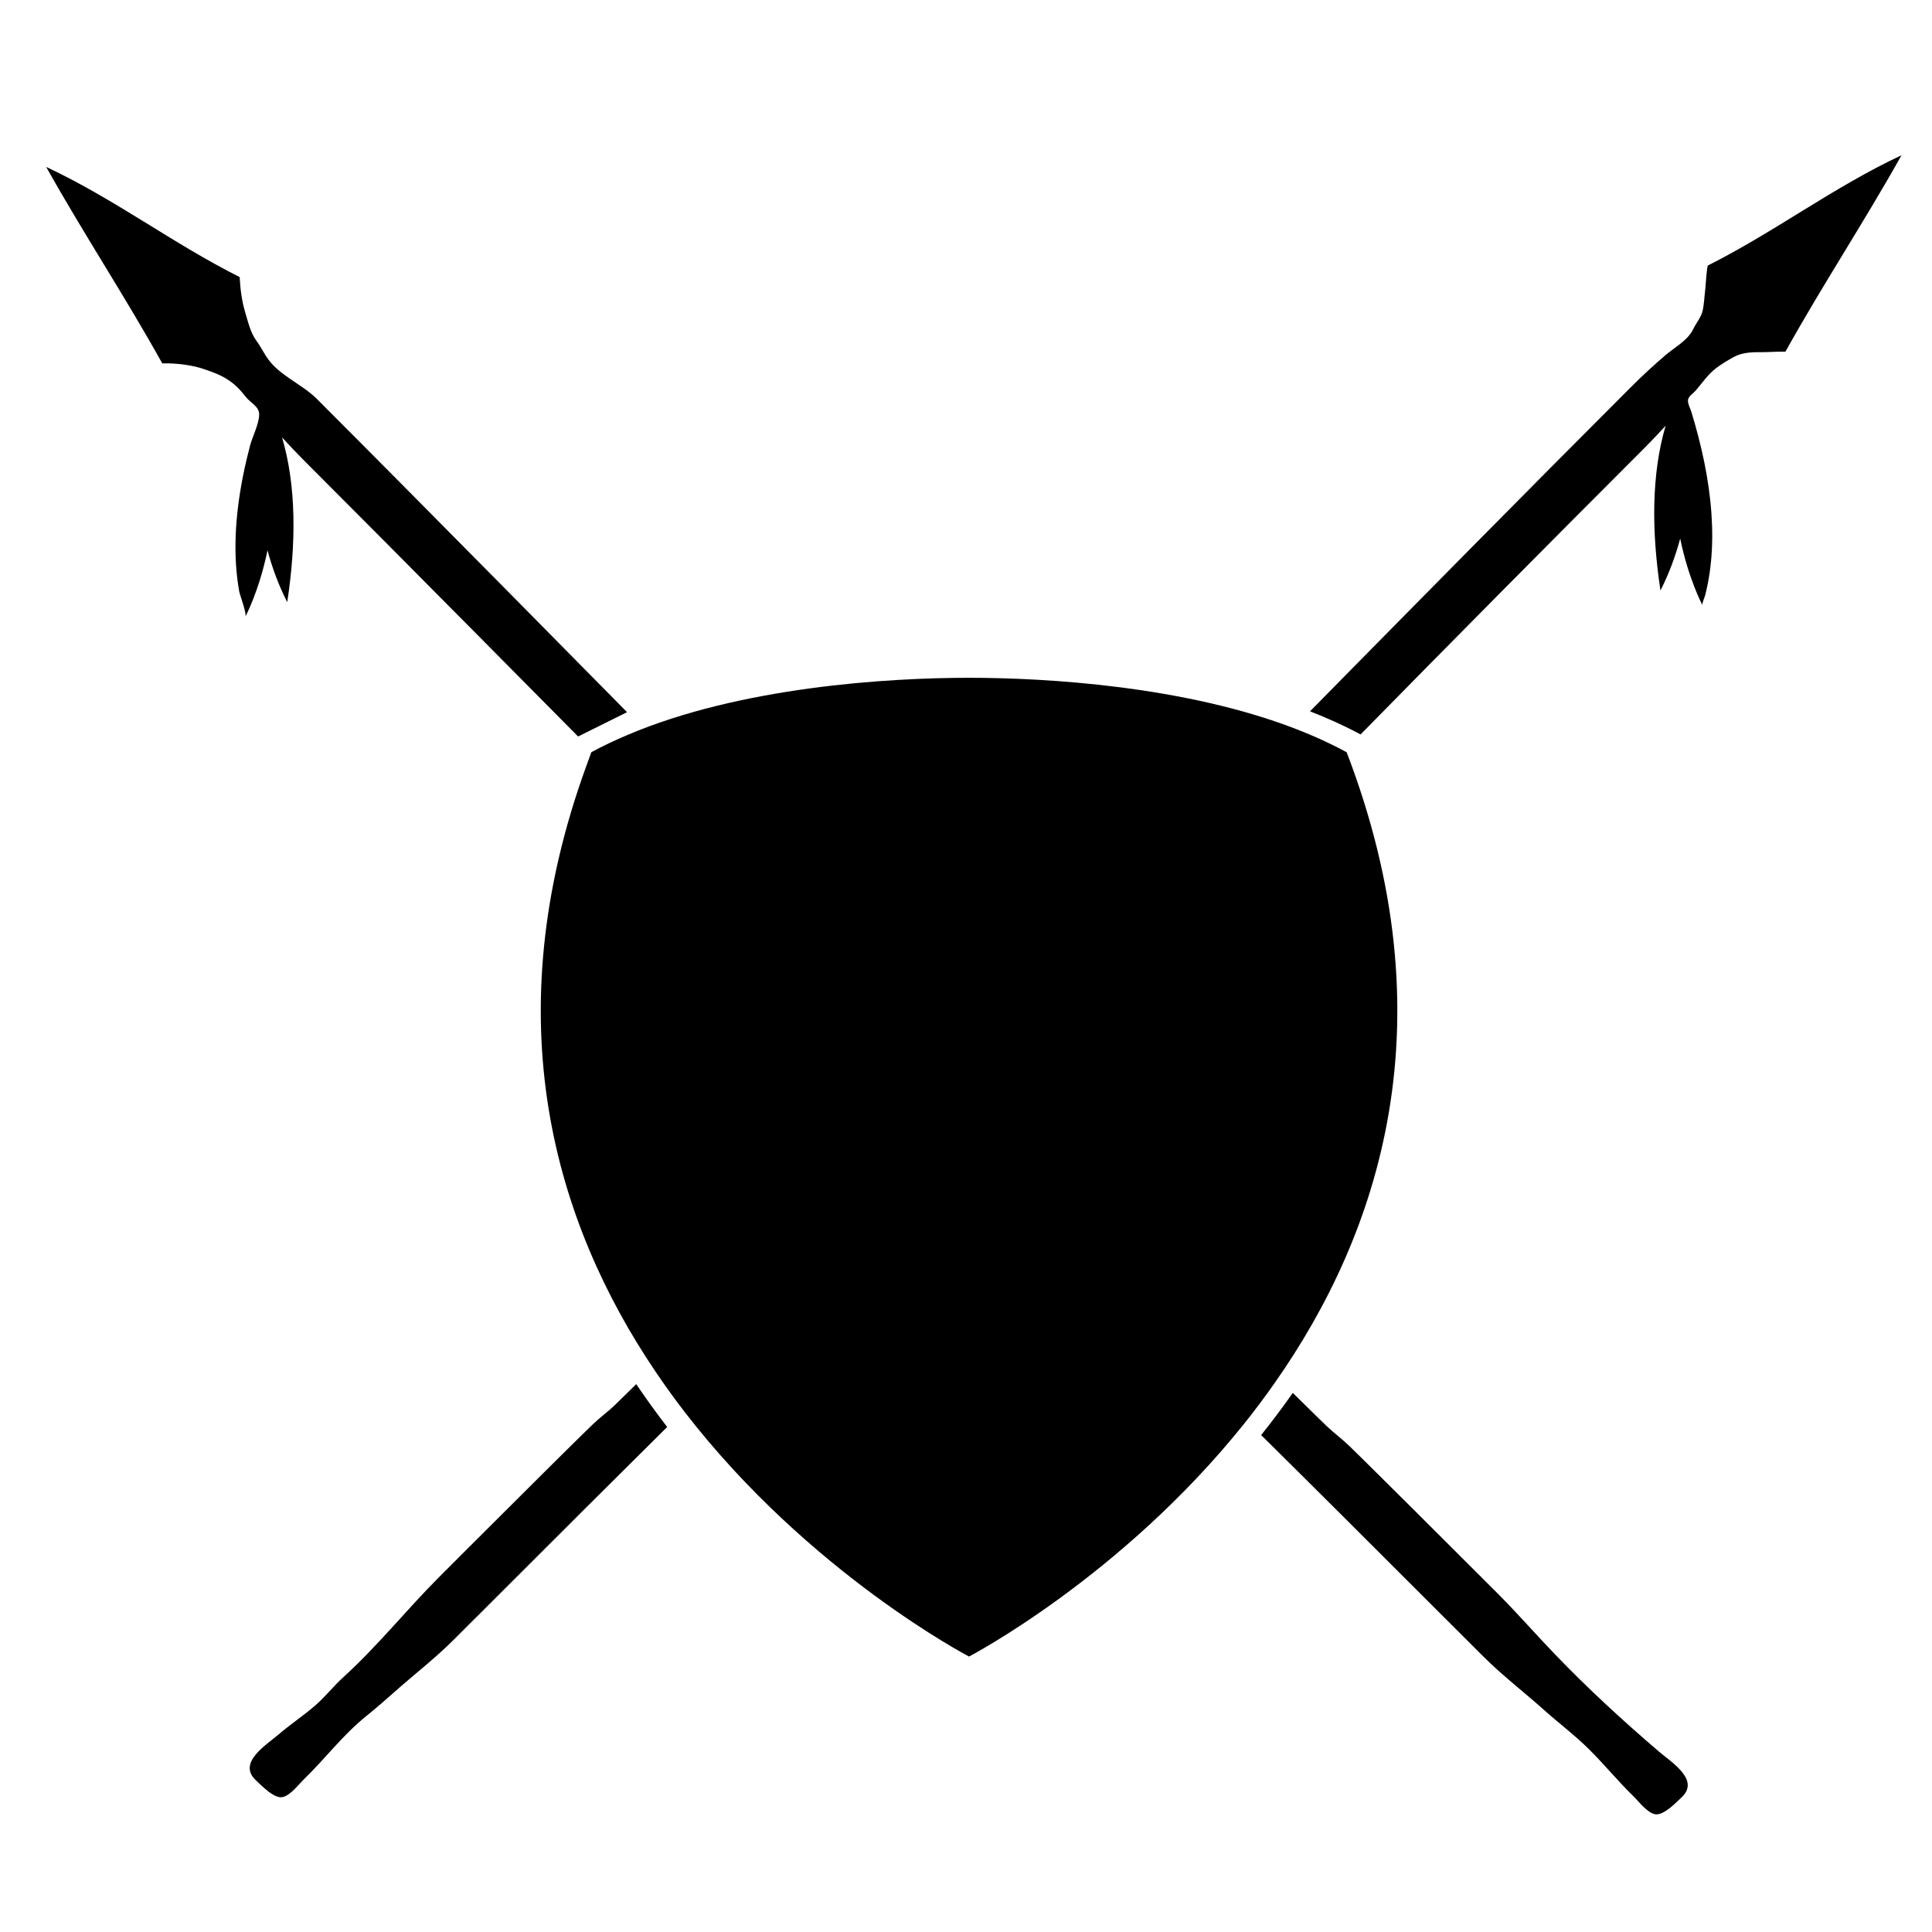 <svg xmlns="http://www.w3.org/2000/svg" xmlns:xlink="http://www.w3.org/1999/xlink" version="1.1" id="Layer_1" x="0px" y="0px" width="100px" height="100px" viewBox="0 0 100 100" enable-background="new 0 0 100 100" xml:space="preserve">
<g id="Captions">
</g>
<path fill="#000000" d="M69.702,38.934c-0.022-0.014-0.051-0.024-0.075-0.038c-0.793-0.43-1.637-0.811-2.514-1.151  c-5.745-2.233-12.931-2.663-16.957-2.663c-4.197,0-11.828,0.47-17.68,2.96c-0.645,0.274-1.274,0.567-1.869,0.892  c-0.085,0.224-0.162,0.443-0.242,0.666c-4.833,13.232-1.6,23.744,3.55,31.373c0.497,0.737,1.011,1.447,1.539,2.131  c6.438,8.333,14.703,12.638,14.703,12.638s7.881-4.105,14.246-12.058c0.537-0.672,1.063-1.371,1.573-2.099  C71.454,63.785,75.032,52.839,69.702,38.934z"/>
<path d="M22.75,81.607c-1.713,1.713-3.183,3.571-4.976,5.201c-0.514,0.467-0.917,0.995-1.445,1.456  c-0.614,0.535-1.298,0.984-1.914,1.515c-0.653,0.557-2.145,1.47-1.165,2.373c0.15,0.143,0.372,0.364,0.611,0.552  c0.274,0.213,0.571,0.379,0.803,0.305c0.413-0.125,0.787-0.644,1.078-0.924c1.096-1.065,2-2.28,3.207-3.254  c0.481-0.389,0.979-0.815,1.415-1.207c1.039-0.928,2.166-1.791,3.155-2.784c5.554-5.554,8.876-8.864,11.014-10.979  c-0.549-0.711-1.084-1.451-1.602-2.218c-0.364,0.358-0.728,0.718-1.095,1.073c-0.365,0.354-0.766,0.637-1.131,0.988  c-0.189,0.182-0.376,0.364-0.564,0.548c-0.705,0.69-1.404,1.386-2.104,2.08c-1.28,1.272-2.558,2.547-3.834,3.822  C23.718,80.639,23.234,81.123,22.75,81.607z"/>
<path d="M76.762,85.725c0.992,0.993,2.12,1.856,3.158,2.784c0.769,0.688,1.596,1.308,2.329,2.034  c0.79,0.784,1.494,1.649,2.292,2.426c0.29,0.281,0.664,0.8,1.078,0.925c0.231,0.073,0.528-0.092,0.804-0.305  c0.237-0.188,0.461-0.409,0.61-0.553c0.979-0.903-0.513-1.815-1.165-2.373c-1.869-1.598-3.682-3.266-5.386-5.039  c-0.995-1.034-1.937-2.117-2.951-3.132c-0.027-0.027-0.055-0.055-0.082-0.083c-1.458-1.458-2.917-2.915-4.378-4.37  c-0.835-0.832-1.671-1.663-2.511-2.491c-0.238-0.234-0.478-0.469-0.717-0.702c-0.374-0.364-0.789-0.664-1.166-1.024  c-0.129-0.123-0.257-0.247-0.385-0.371c-0.461-0.449-0.919-0.902-1.377-1.355c-0.531,0.756-1.079,1.484-1.639,2.184  C67.388,76.363,70.772,79.735,76.762,85.725z"/>
<path d="M32.456,36.862c0,0-10.702-10.862-16.046-16.205c-0.815-0.816-2.012-1.225-2.644-2.227  c-0.171-0.271-0.304-0.532-0.491-0.788c-0.309-0.422-0.426-0.952-0.578-1.456c-0.179-0.598-0.261-1.222-0.292-1.844  c-3.487-1.753-6.447-4.03-10.014-5.702c1.934,3.458,4.081,6.702,6.008,10.169c0.712-0.019,1.551,0.078,2.223,0.317  c0.419,0.149,0.75,0.259,1.138,0.505c0.406,0.258,0.658,0.525,0.977,0.929c0.236,0.298,0.681,0.479,0.678,0.892  c-0.004,0.493-0.35,1.146-0.477,1.63c-0.271,1.034-0.487,2.084-0.617,3.146c-0.121,0.992-0.168,1.994-0.105,2.992  c0.029,0.464,0.083,0.926,0.164,1.383c0.039,0.219,0.405,1.16,0.319,1.32c0,0,0.715-1.333,1.147-3.44  c0.234,0.872,0.559,1.774,1.021,2.686c0.469-3.078,0.47-6.026-0.267-8.528c0.353,0.382,0.699,0.755,1.042,1.098  c4.878,4.878,14.28,14.381,14.28,14.381L32.456,36.862z"/>
<path d="M98.422,8.035c-3.563,1.672-6.528,3.949-10.014,5.703c-0.068,0.034-0.123,1.07-0.14,1.202  c-0.047,0.366-0.06,0.784-0.139,1.14c-0.075,0.339-0.341,0.644-0.489,0.956c-0.274,0.578-0.949,0.933-1.419,1.333  c-0.626,0.533-1.238,1.102-1.819,1.683c-5.6,5.599-11.121,11.208-16.596,16.766c0.912,0.355,1.791,0.751,2.616,1.198  c4.865-4.956,9.757-9.89,14.749-14.882c0.343-0.343,0.688-0.716,1.042-1.098c-0.737,2.502-0.735,5.45-0.267,8.528  c0.462-0.913,0.787-1.815,1.021-2.688c0.433,2.109,1.148,3.442,1.148,3.442c-0.033-0.062,0.119-0.412,0.14-0.491  c0.051-0.196,0.095-0.394,0.135-0.593c0.077-0.388,0.134-0.781,0.172-1.175c0.079-0.821,0.08-1.649,0.022-2.472  c-0.125-1.792-0.517-3.56-1.041-5.275c-0.052-0.171-0.207-0.447-0.168-0.63c0.039-0.187,0.267-0.322,0.385-0.457  c0.338-0.387,0.631-0.834,1.051-1.16c0.279-0.216,0.587-0.394,0.893-0.568c0.42-0.24,0.898-0.271,1.371-0.267  c0.446,0.004,0.893-0.039,1.338-0.026C94.342,14.737,96.487,11.493,98.422,8.035z"/>
<g>
	<path fill="#000000" d="M57.586,46.786c0.012,0.014,0.022,0.028,0.033,0.042c0,1.266,0,2.532,0,3.798   c0,0.295-0.232,0.498-0.498,0.479c-1.309-0.093-2.626-0.158-3.947-0.198c-0.269-0.008-0.471-0.244-0.471-0.553   c0-0.645,0-1.289,0-1.933c-1.389-0.051-2.781-0.061-4.171-0.027c-0.067,0.001-0.135,0.003-0.236,0.122   c-0.179,0.211-0.358,0.423-0.538,0.635c-0.134,0.159-0.134,0.313-0.134,0.313c0,1.043,0,2.087,0,3.13   c0.011-0.013,0.022-0.025,0.034-0.039c0,0-0.033,0.155,0.101,0.308c0.157,0.179,0.314,0.357,0.471,0.536   c2.096-0.021,4.198-0.008,6.286,0.041c0-0.001,0.47-0.064,0.871,0.438c0.624,0.723,1.247,1.434,1.867,2.128   c0.399,0.445,0.365,0.958,0.365,0.959c0,2.912,0,5.825,0,8.737c0,0.001,0.034,0.511-0.365,1.014   c-0.62,0.783-1.243,1.571-1.867,2.359c-0.401,0.507-0.871,0.522-0.871,0.521c-2.893,0.318-5.811,0.318-8.704,0   c0,0.001-0.469-0.015-0.87-0.521c-0.625-0.788-1.247-1.576-1.868-2.359c-0.399-0.503-0.333-1.009-0.333-1.009   c0,0-0.033-0.041-0.033-0.078c0-1.192,0-2.384,0-3.576c0-0.295,0.232-0.497,0.499-0.478c1.309,0.095,2.625,0.163,3.947,0.204   c0.269,0.009,0.47,0.245,0.47,0.555c0,0.58,0,1.159,0,1.739c1.412,0.053,2.827,0.061,4.239,0.026   c0.067-0.002,0.102-0.042,0.168-0.121c0.19-0.212,0.382-0.424,0.572-0.636c0.1-0.159,0.1-0.312,0.1-0.312c0-0.967,0-1.934,0-2.899   c0,0,0-0.155-0.1-0.308c-0.19-0.203-0.382-0.407-0.572-0.612c-0.066-0.076-0.101-0.115-0.168-0.114   c-2.018,0.019-4.041,0.004-6.051-0.043c0,0.001-0.469,0.026-0.87-0.438c-0.625-0.722-1.247-1.434-1.868-2.128   c-0.399-0.445-0.333-0.96-0.333-0.96c-0.011,0-0.022,0-0.033,0c0-2.912,0-5.825,0-8.737c0.011-0.001,0.022-0.003,0.033-0.004   c0-0.001-0.066-0.506,0.333-1.009c0.621-0.783,1.243-1.571,1.868-2.359c0.401-0.546,0.87-0.523,0.87-0.522   c2.893-0.318,5.811-0.318,8.704,0c0-0.001,0.47-0.024,0.871,0.522c0.624,0.788,1.247,1.576,1.867,2.358   c0.399,0.503,0.365,1.013,0.365,1.014C57.608,46.789,57.598,46.787,57.586,46.786z"/>
</g>
</svg>